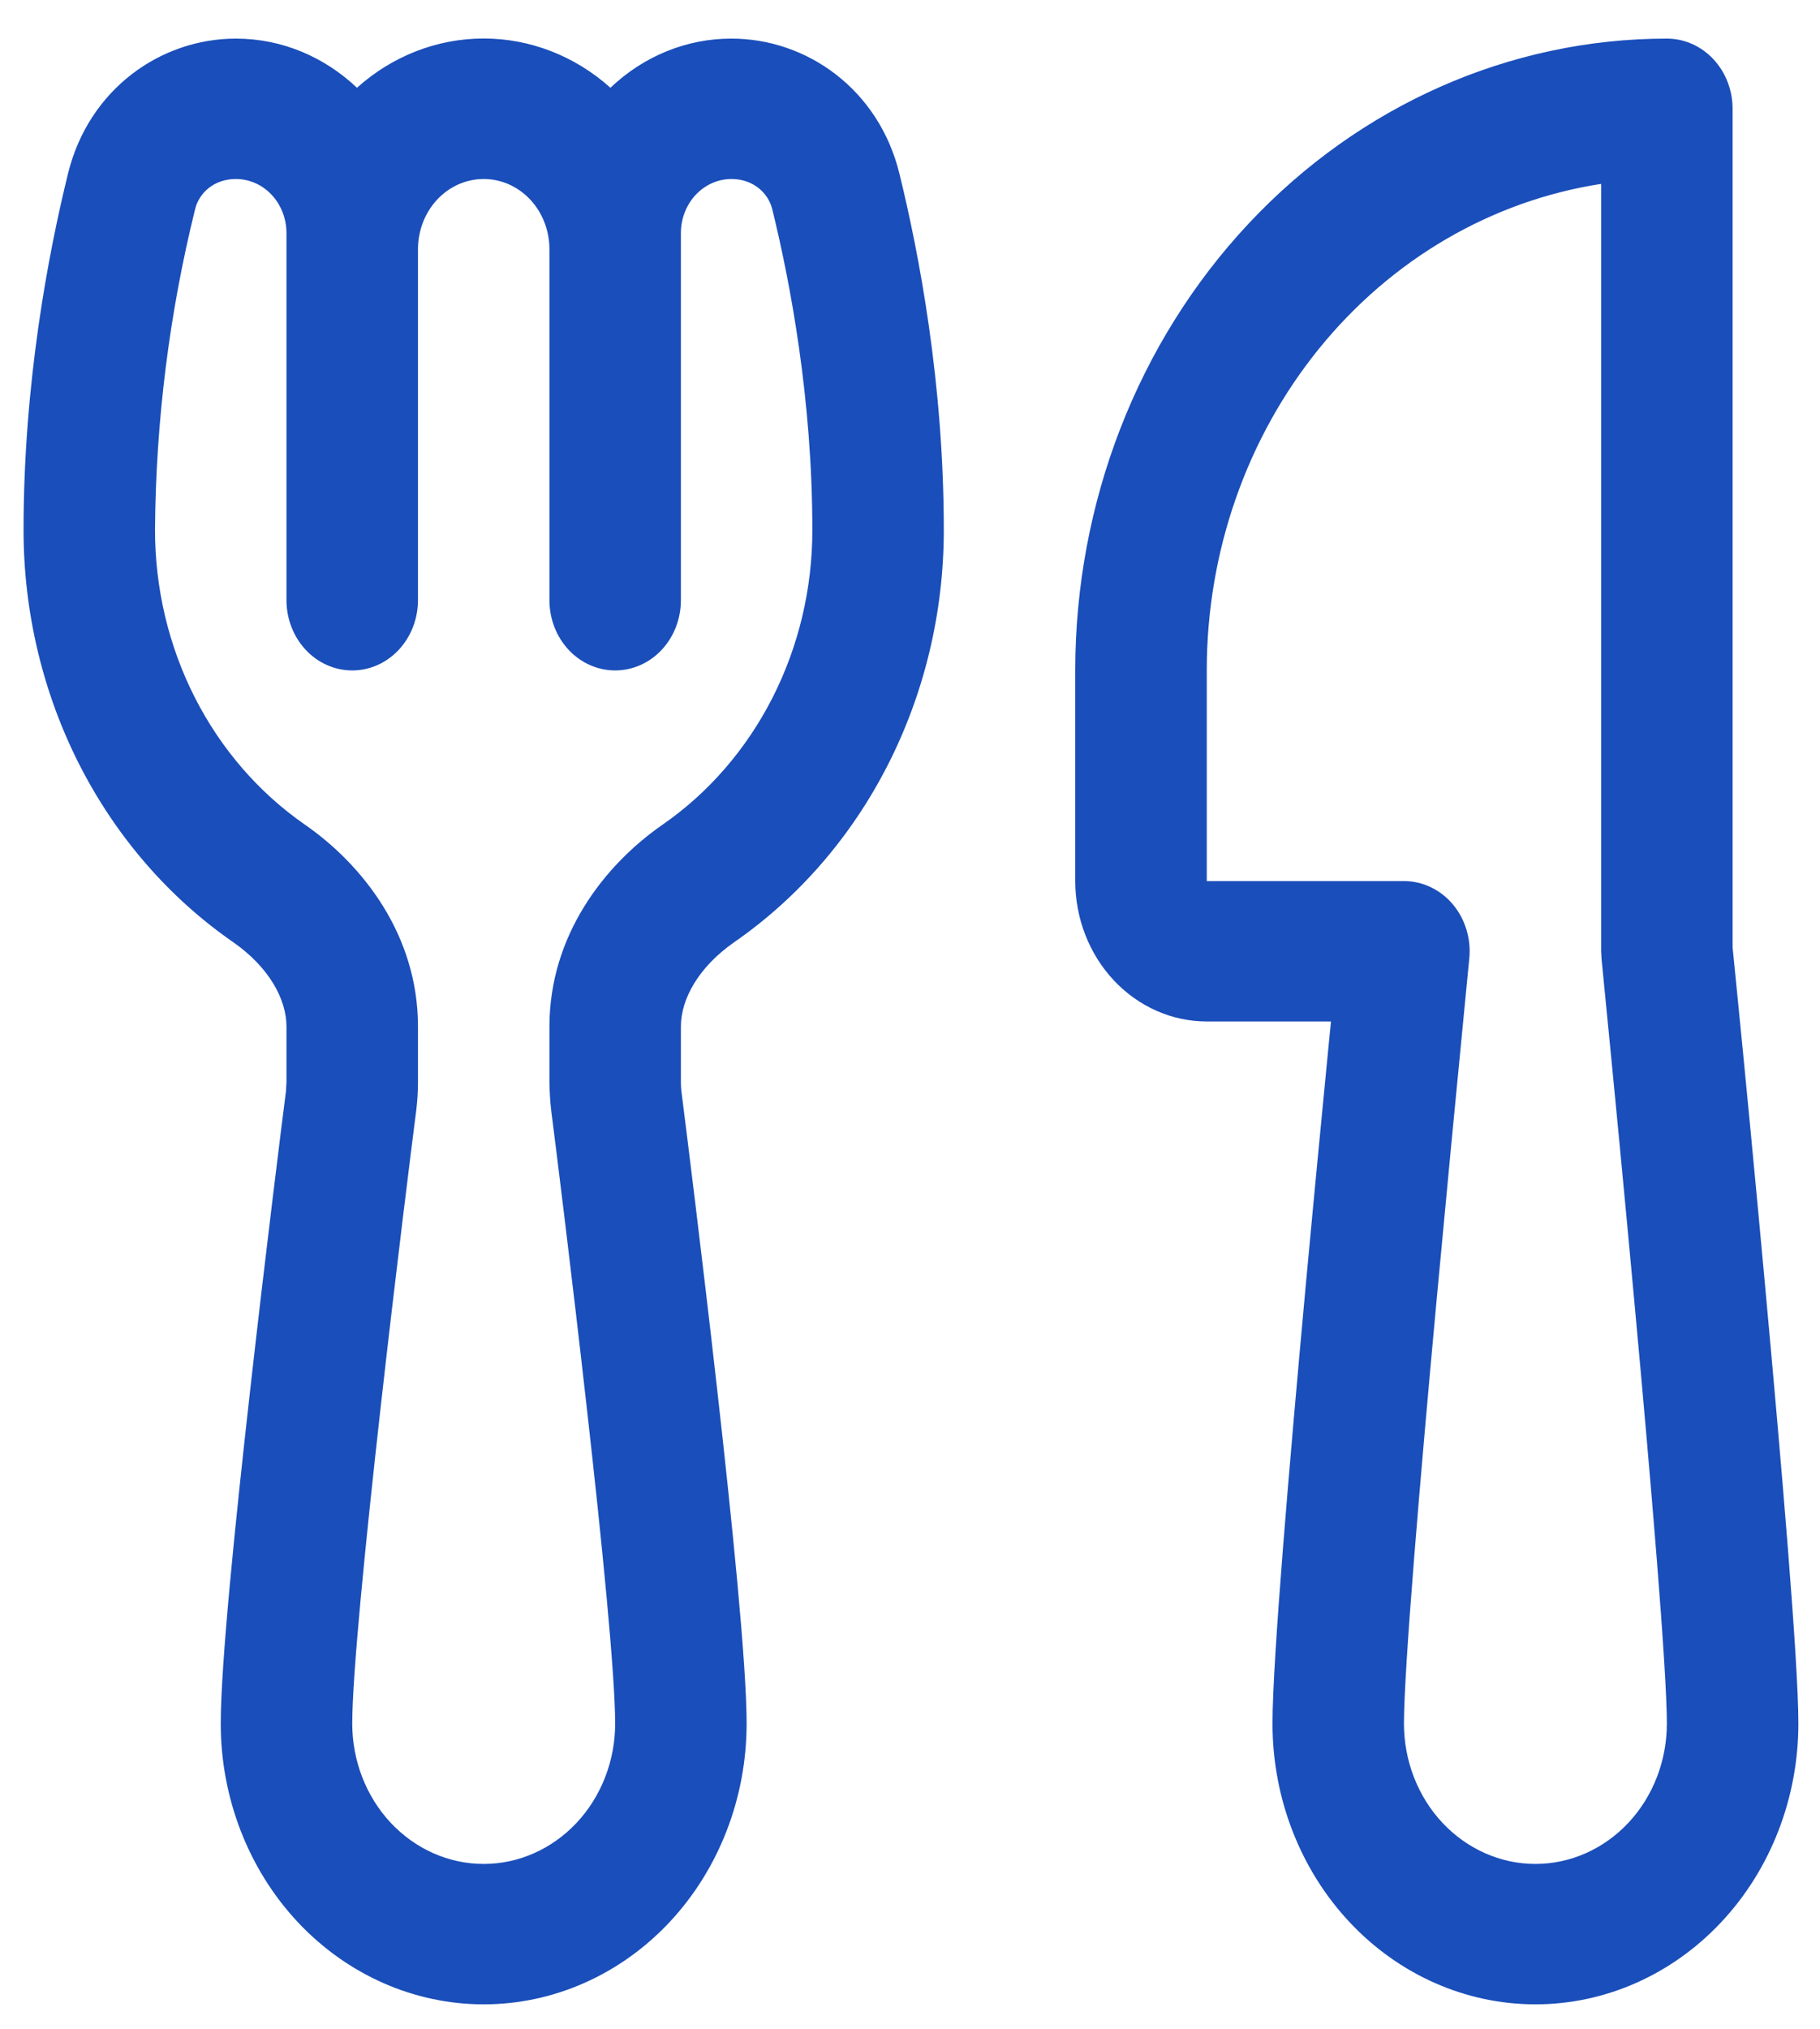 <svg width="35" height="39" viewBox="0 0 35 39" fill="none" xmlns="http://www.w3.org/2000/svg">
<path d="M1.308 3.336C1.705 1.719 3.085 0.742 4.536 0.742C5.431 0.742 6.245 1.101 6.865 1.687C7.547 1.075 8.41 0.74 9.302 0.74C10.193 0.74 11.056 1.075 11.739 1.687C12.38 1.077 13.209 0.74 14.067 0.742C15.518 0.742 16.899 1.719 17.296 3.336C17.675 4.88 18.15 7.368 18.15 10.189C18.15 11.764 17.781 13.314 17.077 14.698C16.373 16.082 15.356 17.256 14.118 18.113C13.433 18.591 13.094 19.207 13.094 19.733V20.802C13.094 20.863 13.097 20.922 13.104 20.98C13.19 21.649 13.501 24.135 13.792 26.713C14.078 29.242 14.358 32.001 14.358 33.132C14.358 34.563 13.825 35.936 12.877 36.949C11.929 37.961 10.643 38.53 9.302 38.53C7.961 38.53 6.675 37.961 5.726 36.949C4.778 35.936 4.245 34.563 4.245 33.132C4.245 31.998 4.526 29.245 4.812 26.713C5.102 24.135 5.413 21.649 5.499 20.98L5.509 20.802V19.733C5.509 19.207 5.171 18.591 4.486 18.113C3.248 17.256 2.231 16.082 1.526 14.698C0.822 13.314 0.453 11.764 0.453 10.189C0.453 7.368 0.928 4.88 1.308 3.336ZM13.094 11.538C13.094 11.896 12.961 12.24 12.724 12.493C12.487 12.746 12.165 12.888 11.83 12.888C11.495 12.888 11.173 12.746 10.936 12.493C10.699 12.24 10.566 11.896 10.566 11.538V4.791C10.566 4.433 10.433 4.089 10.196 3.836C9.959 3.583 9.637 3.441 9.302 3.441C8.966 3.441 8.645 3.583 8.408 3.836C8.171 4.089 8.038 4.433 8.038 4.791V11.538C8.038 11.896 7.904 12.24 7.667 12.493C7.43 12.746 7.109 12.888 6.774 12.888C6.438 12.888 6.117 12.746 5.88 12.493C5.643 12.24 5.509 11.896 5.509 11.538V4.48C5.509 4.205 5.407 3.94 5.224 3.745C5.042 3.55 4.794 3.441 4.536 3.441C4.116 3.441 3.828 3.708 3.752 4.021C3.254 6.035 2.995 8.107 2.981 10.189C2.981 11.315 3.245 12.422 3.748 13.411C4.252 14.4 4.979 15.239 5.863 15.852C6.973 16.621 8.038 17.973 8.038 19.733V20.802C8.038 20.982 8.027 21.162 8.005 21.342C7.919 22.006 7.61 24.475 7.322 27.037C7.029 29.642 6.774 32.203 6.774 33.132C6.774 33.847 7.04 34.534 7.514 35.04C7.988 35.546 8.631 35.831 9.302 35.831C9.972 35.831 10.615 35.546 11.089 35.04C11.563 34.534 11.83 33.847 11.83 33.132C11.83 32.203 11.577 29.642 11.281 27.034C10.993 24.475 10.685 22.006 10.599 21.339C10.579 21.162 10.569 20.983 10.566 20.805V19.736C10.566 17.976 11.63 16.624 12.74 15.854C13.625 15.242 14.352 14.402 14.856 13.413C15.359 12.423 15.623 11.315 15.622 10.189C15.622 7.673 15.197 5.428 14.851 4.021C14.775 3.711 14.485 3.441 14.067 3.441C13.809 3.441 13.562 3.55 13.379 3.745C13.197 3.94 13.094 4.205 13.094 4.48V11.538ZM20.678 12.888C20.678 9.667 21.877 6.577 24.011 4.299C26.144 2.022 29.038 0.742 32.055 0.742C32.391 0.742 32.712 0.884 32.949 1.137C33.186 1.39 33.319 1.734 33.319 2.091V18.213L33.367 18.691C33.569 20.706 33.761 22.721 33.946 24.737C34.257 28.127 34.584 31.928 34.584 33.132C34.584 34.563 34.051 35.936 33.102 36.949C32.154 37.961 30.868 38.53 29.527 38.53C28.186 38.53 26.9 37.961 25.952 36.949C25.003 35.936 24.471 34.563 24.471 33.132C24.471 31.928 24.797 28.127 25.108 24.737C25.267 23.018 25.426 21.371 25.545 20.151L25.596 19.636H23.207C22.536 19.636 21.893 19.351 21.419 18.845C20.945 18.339 20.678 17.652 20.678 16.937V12.888ZM28.255 18.429L28.202 18.974C28.005 20.983 27.813 22.992 27.626 25.002C27.305 28.476 26.999 32.1 26.999 33.132C26.999 33.847 27.265 34.534 27.739 35.04C28.214 35.546 28.857 35.831 29.527 35.831C30.198 35.831 30.841 35.546 31.315 35.04C31.789 34.534 32.055 33.847 32.055 33.132C32.055 32.098 31.749 28.476 31.428 25.002C31.243 22.992 31.051 20.983 30.852 18.974L30.799 18.432L30.791 18.286V3.535C28.685 3.86 26.759 4.984 25.366 6.702C23.973 8.42 23.206 10.616 23.207 12.888V16.937H26.999C27.176 16.937 27.352 16.977 27.513 17.054C27.675 17.131 27.82 17.243 27.939 17.384C28.057 17.525 28.147 17.691 28.201 17.871C28.256 18.051 28.274 18.241 28.255 18.429Z" fill="#0E45B7" fill-opacity="0.947"/>
</svg>
